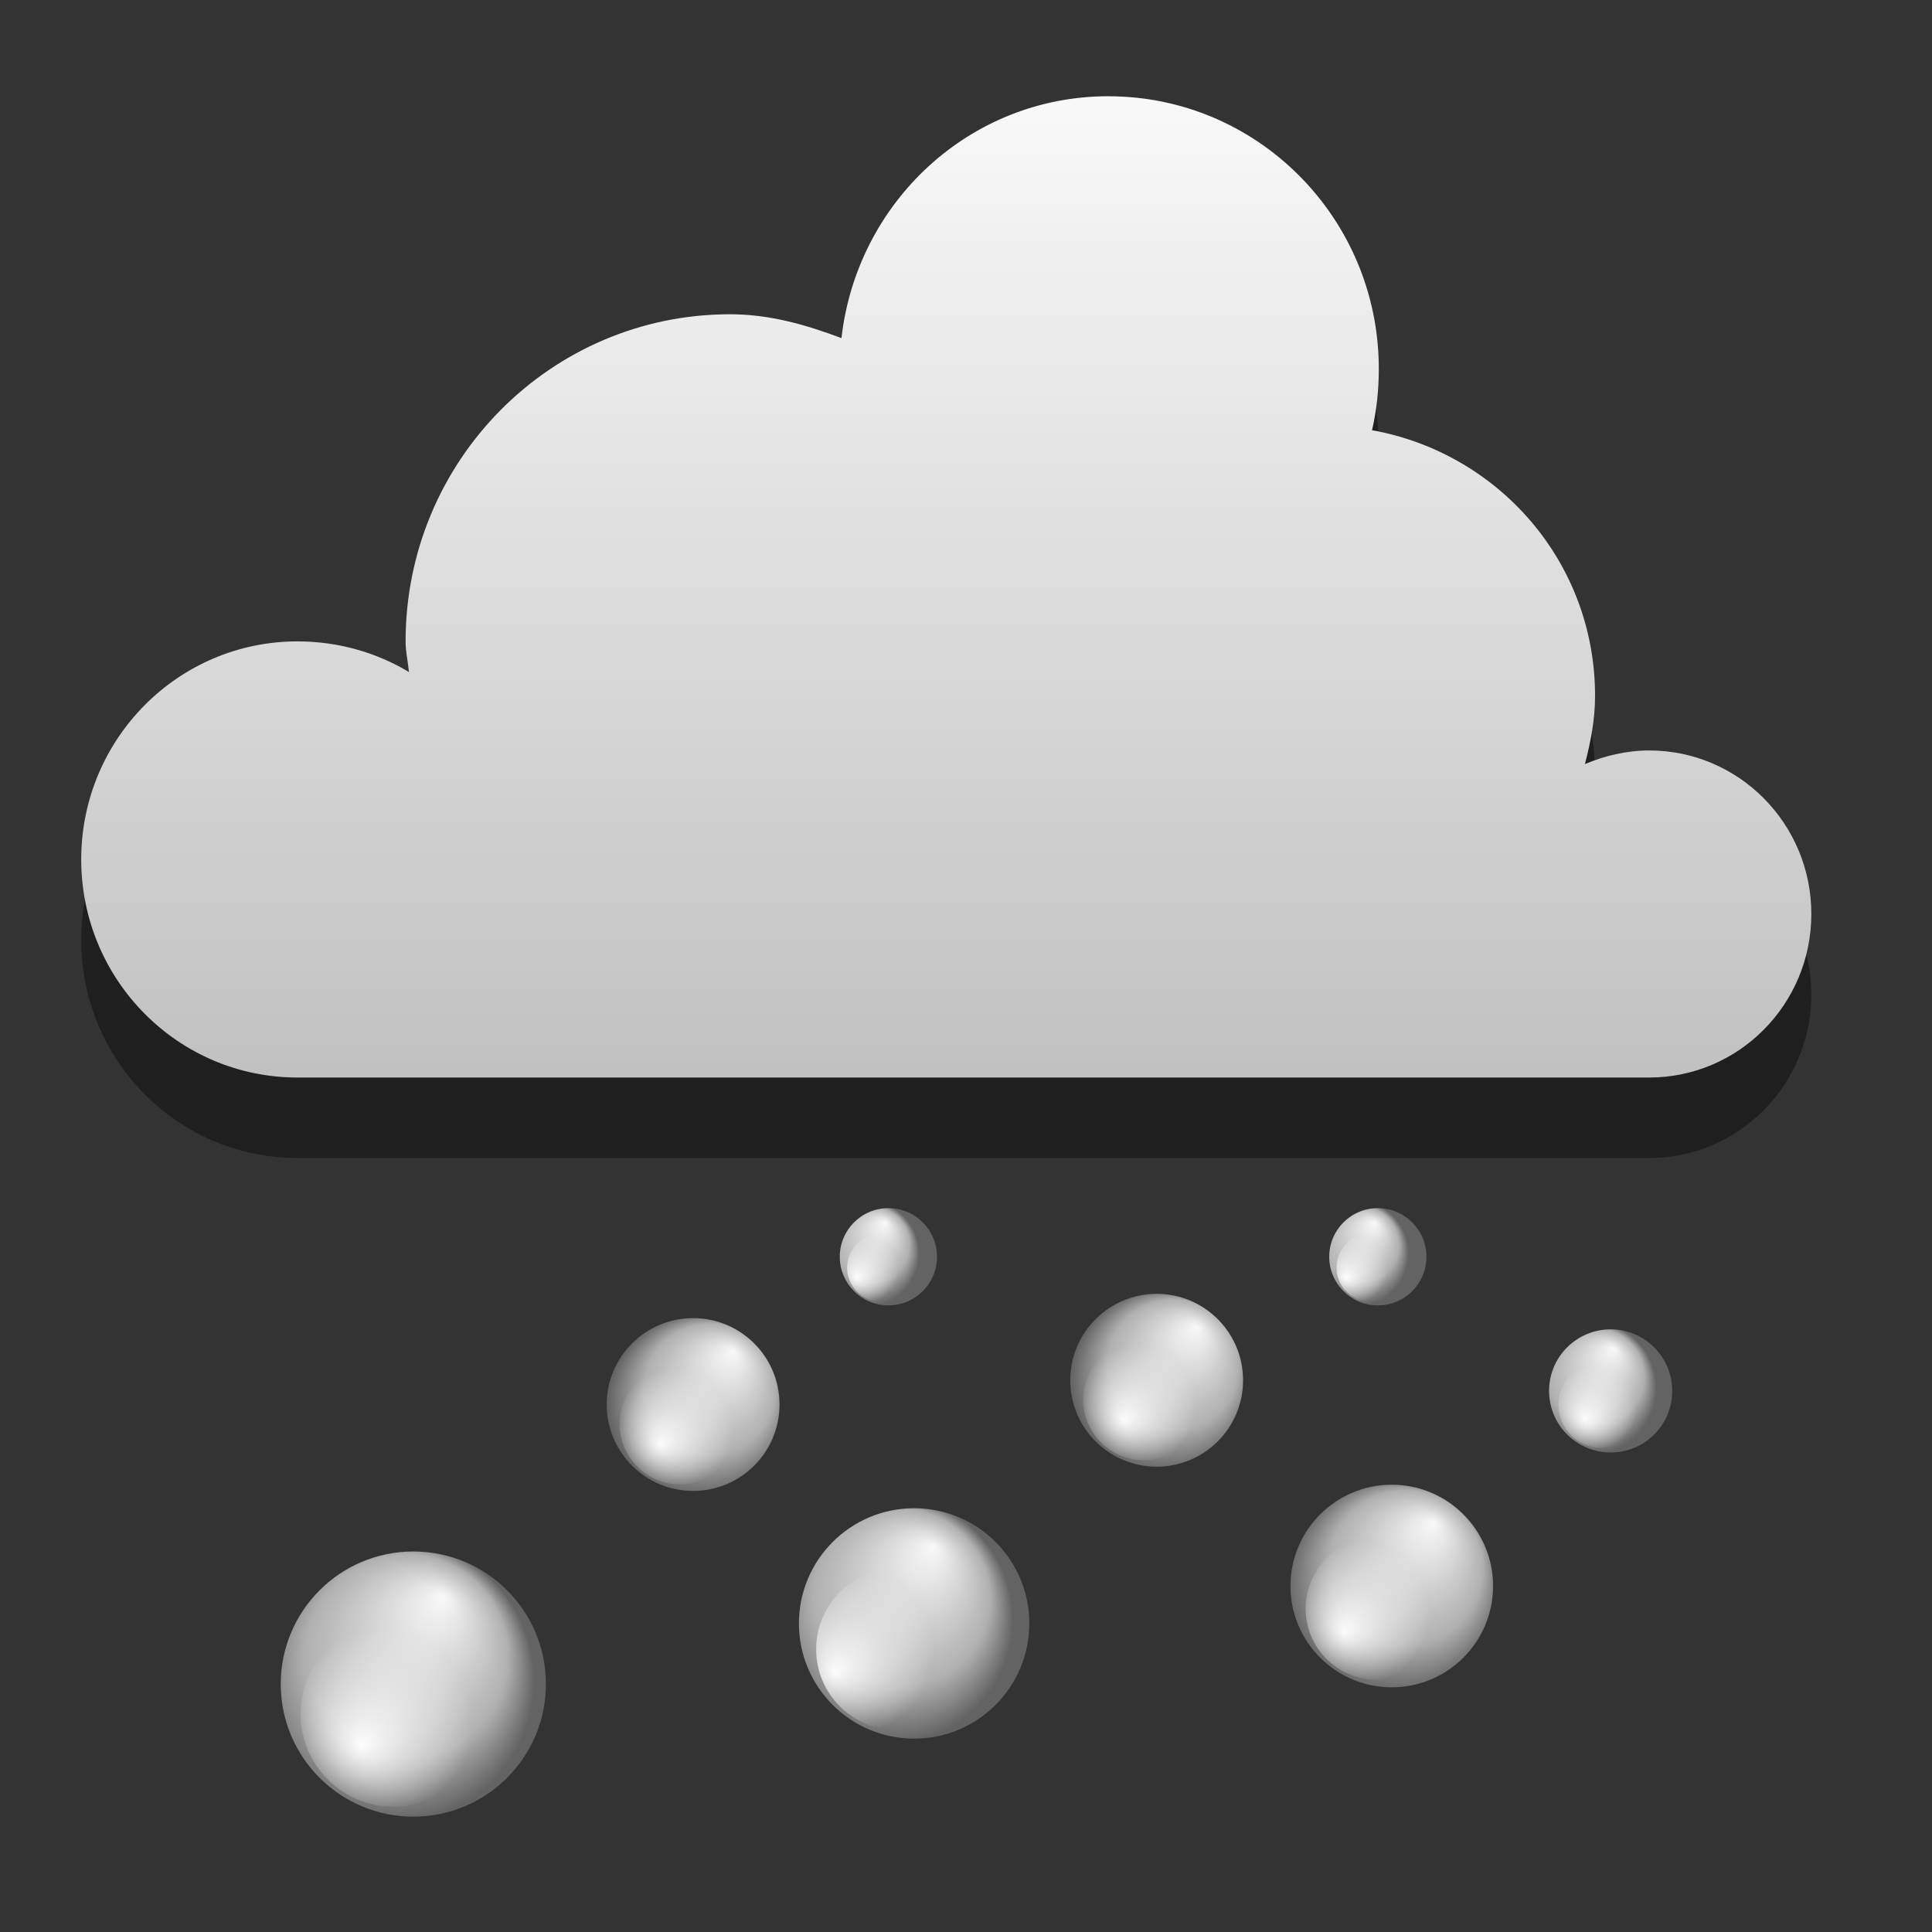 <svg width="48" version="1.1" xmlns="http://www.w3.org/2000/svg" height="48" xmlns:xlink="http://www.w3.org/1999/xlink">
<rect width="100%" height="100%" fill="#333333" stroke="none"/>
<defs>
<linearGradient id="linearGradient4165">
<stop offset="0" style="stop-color:#fff"/>
<stop offset="1" style="stop-color:#fff;stop-opacity:0"/>
</linearGradient>
<linearGradient id="linearGradient4152">
<stop offset="0" style="stop-color:#fff"/>
<stop offset="0.709" style="stop-color:#b4b4b4"/>
<stop offset="1" style="stop-color:#646464"/>
</linearGradient>
<linearGradient id="linearGradient3766">
<stop offset="0" style="stop-color:#fff"/>
<stop offset="1" style="stop-color:#b4b4b4"/>
</linearGradient>
<linearGradient gradientTransform="matrix(2.709,0,0,2.709,-596.778,-747.985)" xlink:href="#linearGradient3766" id="linearGradient3772" y1="276" x1="231" y2="288" x2="231" gradientUnits="userSpaceOnUse"/>
<radialGradient fx="-1322.04" fy="-164.023" cx="-1310.627" cy="-177.577" gradientTransform="matrix(0.038,0,0,0.038,70.978,47.783)" r="53.5" id="radialGradient11516" xlink:href="#linearGradient4165" gradientUnits="userSpaceOnUse"/>
<radialGradient fx="-1277.5" fy="-215.5" cx="-1298.5" cy="-181.5" gradientTransform="matrix(0.023,0,0,0.023,51.382,35.321)" r="57.5" id="radialGradient11538" xlink:href="#linearGradient4152" gradientUnits="userSpaceOnUse"/>
<radialGradient fx="-1322.04" fy="-164.023" cx="-1310.627" cy="-177.577" gradientTransform="matrix(0.028,0,0,0.028,53.426,40.482)" r="53.5" id="radialGradient11528" xlink:href="#linearGradient4165" gradientUnits="userSpaceOnUse"/>
<radialGradient fx="-1322.04" fy="-164.023" cx="-1310.627" cy="-177.577" gradientTransform="matrix(0.028,0,0,0.028,64.938,39.879)" r="53.5" id="radialGradient11552" xlink:href="#linearGradient4165" gradientUnits="userSpaceOnUse"/>
<radialGradient fx="-1277.5" fy="-215.5" cx="-1298.5" cy="-181.5" gradientTransform="matrix(0.04,0,0,0.04,69.331,42.179)" r="57.5" id="radialGradient11526" xlink:href="#linearGradient4152" gradientUnits="userSpaceOnUse"/>
<radialGradient fx="-1277.5" fy="-215.5" cx="-1298.5" cy="-181.5" gradientTransform="matrix(0.062,0,0,0.062,90.219,53.015)" r="57.5" id="radialGradient11495" xlink:href="#linearGradient4152" gradientUnits="userSpaceOnUse"/>
<radialGradient fx="-1277.5" fy="-215.5" cx="-1298.5" cy="-181.5" gradientTransform="matrix(0.054,0,0,0.054,92.182,50.045)" r="57.5" id="radialGradient11514" xlink:href="#linearGradient4152" gradientUnits="userSpaceOnUse"/>
<radialGradient fx="-1322.04" fy="-164.023" cx="-1310.627" cy="-177.577" gradientTransform="matrix(0.016,0,0,0.016,54.596,34.367)" r="53.5" id="radialGradient11564" xlink:href="#linearGradient4165" gradientUnits="userSpaceOnUse"/>
<radialGradient fx="-1277.5" fy="-215.5" cx="-1298.5" cy="-181.5" gradientTransform="matrix(0.029,0,0,0.029,77.144,39.747)" r="57.5" id="radialGradient11574" xlink:href="#linearGradient4152" gradientUnits="userSpaceOnUse"/>
<radialGradient fx="-1322.04" fy="-164.023" cx="-1310.627" cy="-177.577" gradientTransform="matrix(0.016,0,0,0.016,42.436,34.367)" r="53.5" id="radialGradient11540" xlink:href="#linearGradient4165" gradientUnits="userSpaceOnUse"/>
<radialGradient fx="-1322.04" fy="-164.023" cx="-1310.627" cy="-177.577" gradientTransform="matrix(0.033,0,0,0.033,77.021,45.953)" r="53.5" id="radialGradient11588" xlink:href="#linearGradient4165" gradientUnits="userSpaceOnUse"/>
<radialGradient fx="-1322.04" fy="-164.023" cx="-1310.627" cy="-177.577" gradientTransform="matrix(0.02,0,0,0.02,65.812,38.538)" r="53.5" id="radialGradient11576" xlink:href="#linearGradient4165" gradientUnits="userSpaceOnUse"/>
<radialGradient fx="-1277.5" fy="-215.5" cx="-1298.5" cy="-181.5" gradientTransform="matrix(0.04,0,0,0.04,80.842,41.576)" r="57.5" id="radialGradient11550" xlink:href="#linearGradient4152" gradientUnits="userSpaceOnUse"/>
<radialGradient fx="-1322.04" fy="-164.023" cx="-1310.627" cy="-177.577" gradientTransform="matrix(0.043,0,0,0.043,65.816,50.412)" r="53.5" id="radialGradient11493" xlink:href="#linearGradient4165" gradientUnits="userSpaceOnUse"/>
<radialGradient fx="-1277.5" fy="-215.5" cx="-1298.5" cy="-181.5" gradientTransform="matrix(0.047,0,0,0.047,95.667,47.942)" r="57.5" id="radialGradient11586" xlink:href="#linearGradient4152" gradientUnits="userSpaceOnUse"/>
<radialGradient fx="-1277.5" fy="-215.5" cx="-1298.5" cy="-181.5" gradientTransform="matrix(0.023,0,0,0.023,63.542,35.321)" r="57.5" id="radialGradient11562" xlink:href="#linearGradient4152" gradientUnits="userSpaceOnUse"/>
</defs>
<g style="color:#000">
<path style="opacity:.4" d="m 27.538,4.391 c -3.449,0 -6.25,2.636 -6.632,6.01 -0.878,-0.331 -1.778,-0.593 -2.77,-0.593 -4.451,0 -8.059,3.639 -8.059,8.127 0,0.266 0.059,0.503 0.084,0.762 -0.805,-0.486 -1.764,-0.762 -2.77,-0.762 -2.967,0 -5.373,2.426 -5.373,5.418 0,2.992 2.406,5.418 5.373,5.418 h 33.581 c 2.226,0 4.03,-1.819 4.03,-4.063 0,-2.244 -1.804,-4.063 -4.03,-4.063 -0.556,0 -1.113,0.133 -1.595,0.339 0.141,-0.547 0.252,-1.101 0.252,-1.693 0,-3.33 -2.4,-6.036 -5.541,-6.603 0.113,-0.491 0.168,-0.998 0.168,-1.524 0,-3.74 -3.007,-6.772 -6.716,-6.772 z"/>
<path style="fill:url(#linearGradient3772)" d="m 27.538,2.391 c -3.449,0 -6.25,2.636 -6.632,6.01 -0.878,-0.331 -1.778,-0.593 -2.77,-0.593 -4.451,0 -8.059,3.639 -8.059,8.127 0,0.266 0.059,0.503 0.084,0.762 -0.805,-0.486 -1.764,-0.762 -2.77,-0.762 -2.967,0 -5.373,2.426 -5.373,5.418 0,2.992 2.406,5.418 5.373,5.418 h 33.581 c 2.226,0 4.03,-1.819 4.03,-4.063 0,-2.244 -1.804,-4.063 -4.03,-4.063 -0.556,0 -1.113,0.133 -1.595,0.339 0.141,-0.547 0.252,-1.101 0.252,-1.693 0,-3.33 -2.4,-6.036 -5.541,-6.603 0.113,-0.491 0.168,-0.998 0.168,-1.524 0,-3.74 -3.007,-6.772 -6.716,-6.772 z"/>
</g>
<circle cx="10.269" cy="41.84" style="opacity:.967;fill:url(#radialGradient11495)" r="3.294"/>
<circle cx="9.776" cy="42.579" style="opacity:.967;fill:url(#radialGradient11493)" r="2.309"/>
<circle cx="22.711" cy="40.334" style="opacity:.967;fill:url(#radialGradient11514)" r="2.862"/>
<circle cx="22.283" cy="40.976" style="opacity:.967;fill:url(#radialGradient11516)" r="2.006"/>
<circle cx="17.22" cy="34.895" style="opacity:.967;fill:url(#radialGradient11526)" r="2.147"/>
<circle cx="16.899" cy="35.377" style="opacity:.967;fill:url(#radialGradient11528)" r="1.505"/>
<circle cx="22.072" cy="31.224" style="opacity:.967;fill:url(#radialGradient11538)" r="1.208"/>
<circle cx="21.892" cy="31.495" style="opacity:.967;fill:url(#radialGradient11540)" r="0.846"/>
<circle cx="28.737" cy="34.292" style="opacity:.967;fill:url(#radialGradient11550)" r="2.147"/>
<circle cx="28.416" cy="34.774" style="opacity:.967;fill:url(#radialGradient11552)" r="1.505"/>
<circle cx="34.232" cy="31.224" style="opacity:.967;fill:url(#radialGradient11562)" r="1.208"/>
<circle cx="34.052" cy="31.495" style="opacity:.967;fill:url(#radialGradient11564)" r="0.846"/>
<circle cx="40.016" cy="34.557" style="opacity:.967;fill:url(#radialGradient11574)" r="1.53"/>
<circle cx="39.788" cy="34.9" style="opacity:.967;fill:url(#radialGradient11576)" r="1.072"/>
<circle cx="34.578" cy="39.404" style="opacity:.967;fill:url(#radialGradient11586)" r="2.517"/>
<circle cx="34.202" cy="39.968" style="opacity:.967;fill:url(#radialGradient11588)" r="1.764"/>
</svg>
